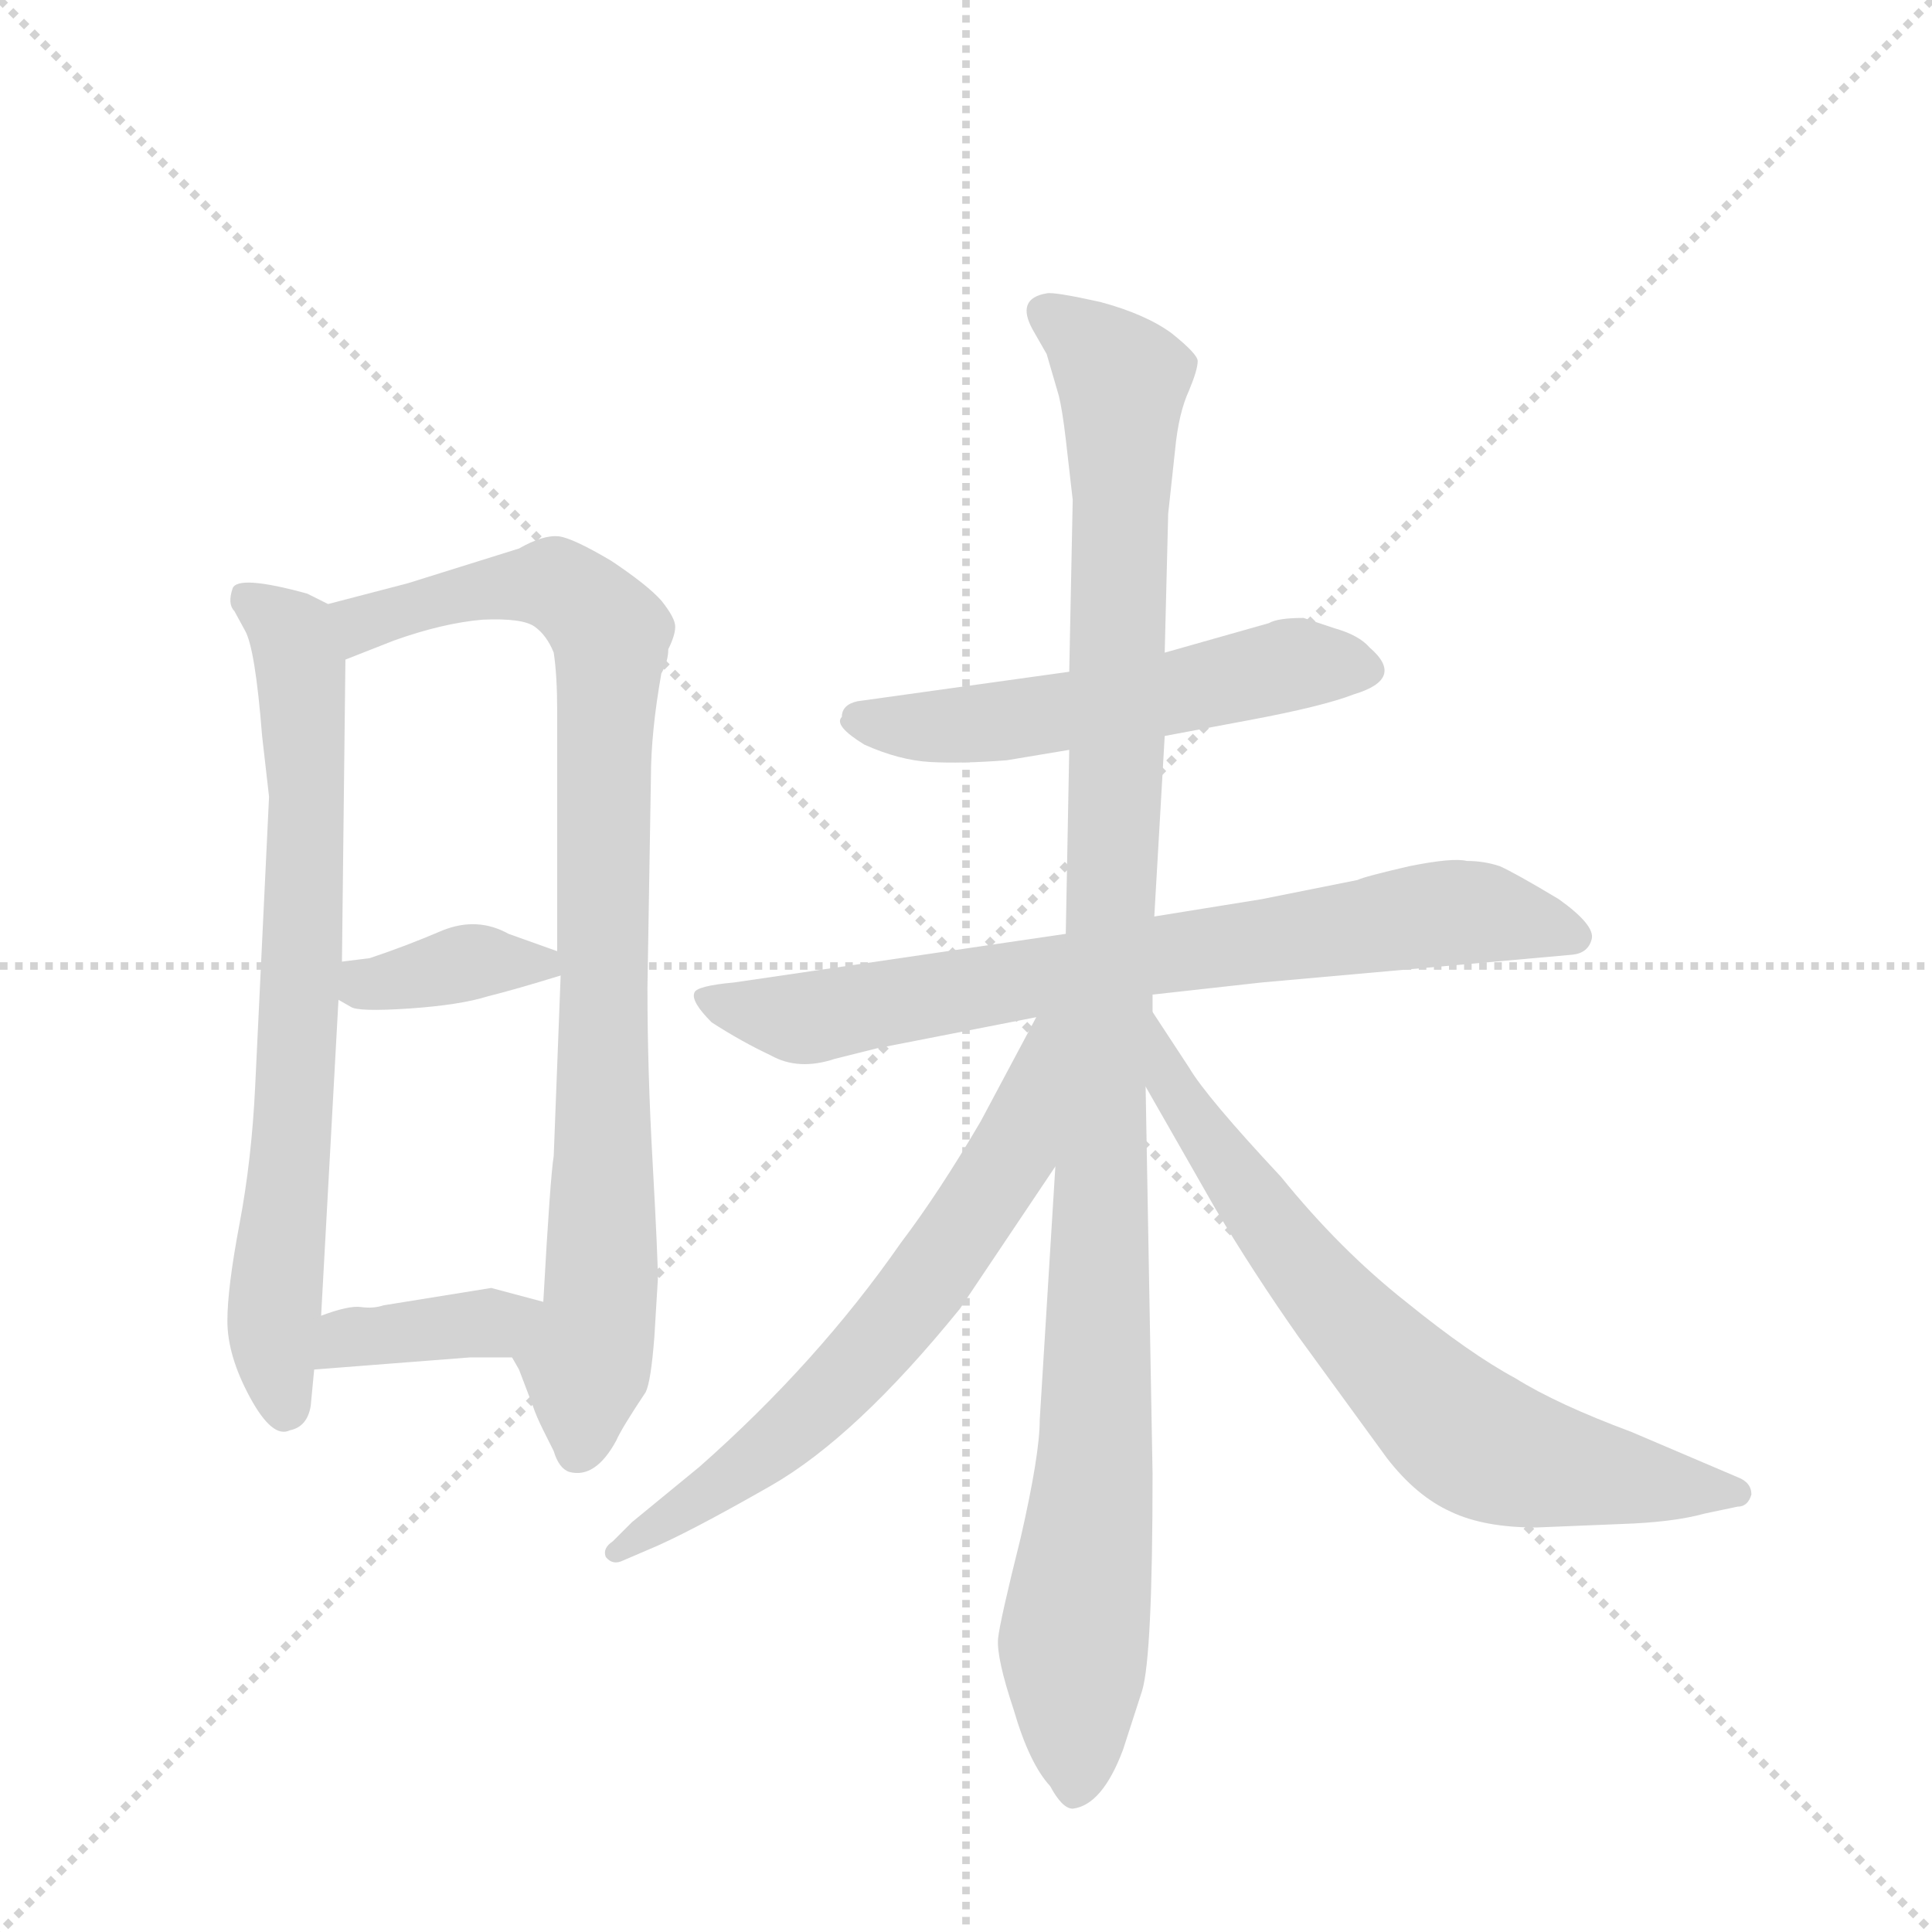 <svg version="1.1" viewBox="0 0 1024 1024" xmlns="http://www.w3.org/2000/svg">
  <g stroke="lightgray" stroke-dasharray="1,1" stroke-width="1" transform="scale(4, 4)">
    <line x1="0" y1="0" x2="256" y2="256"></line>
    <line x1="256" y1="0" x2="0" y2="256"></line>
    <line x1="128" y1="0" x2="128" y2="256"></line>
    <line x1="0" y1="128" x2="256" y2="128"></line>
  </g>
  <g transform="scale(0.92, -0.92) translate(60, -900)">
    <style type="text/css">
      
        @keyframes keyframes0 {
          from {
            stroke: blue;
            stroke-dashoffset: 736;
            stroke-width: 128;
          }
          71% {
            animation-timing-function: step-end;
            stroke: blue;
            stroke-dashoffset: 0;
            stroke-width: 128;
          }
          to {
            stroke: black;
            stroke-width: 1024;
          }
        }
        #make-me-a-hanzi-animation-0 {
          animation: keyframes0 0.849s both;
          animation-delay: 0s;
          animation-timing-function: linear;
        }
      
        @keyframes keyframes1 {
          from {
            stroke: blue;
            stroke-dashoffset: 899;
            stroke-width: 128;
          }
          75% {
            animation-timing-function: step-end;
            stroke: blue;
            stroke-dashoffset: 0;
            stroke-width: 128;
          }
          to {
            stroke: black;
            stroke-width: 1024;
          }
        }
        #make-me-a-hanzi-animation-1 {
          animation: keyframes1 0.982s both;
          animation-delay: 0.849s;
          animation-timing-function: linear;
        }
      
        @keyframes keyframes2 {
          from {
            stroke: blue;
            stroke-dashoffset: 370;
            stroke-width: 128;
          }
          55% {
            animation-timing-function: step-end;
            stroke: blue;
            stroke-dashoffset: 0;
            stroke-width: 128;
          }
          to {
            stroke: black;
            stroke-width: 1024;
          }
        }
        #make-me-a-hanzi-animation-2 {
          animation: keyframes2 0.551s both;
          animation-delay: 1.831s;
          animation-timing-function: linear;
        }
      
        @keyframes keyframes3 {
          from {
            stroke: blue;
            stroke-dashoffset: 379;
            stroke-width: 128;
          }
          55% {
            animation-timing-function: step-end;
            stroke: blue;
            stroke-dashoffset: 0;
            stroke-width: 128;
          }
          to {
            stroke: black;
            stroke-width: 1024;
          }
        }
        #make-me-a-hanzi-animation-3 {
          animation: keyframes3 0.558s both;
          animation-delay: 2.382s;
          animation-timing-function: linear;
        }
      
        @keyframes keyframes4 {
          from {
            stroke: blue;
            stroke-dashoffset: 547;
            stroke-width: 128;
          }
          64% {
            animation-timing-function: step-end;
            stroke: blue;
            stroke-dashoffset: 0;
            stroke-width: 128;
          }
          to {
            stroke: black;
            stroke-width: 1024;
          }
        }
        #make-me-a-hanzi-animation-4 {
          animation: keyframes4 0.695s both;
          animation-delay: 2.94s;
          animation-timing-function: linear;
        }
      
        @keyframes keyframes5 {
          from {
            stroke: blue;
            stroke-dashoffset: 765;
            stroke-width: 128;
          }
          71% {
            animation-timing-function: step-end;
            stroke: blue;
            stroke-dashoffset: 0;
            stroke-width: 128;
          }
          to {
            stroke: black;
            stroke-width: 1024;
          }
        }
        #make-me-a-hanzi-animation-5 {
          animation: keyframes5 0.873s both;
          animation-delay: 3.635s;
          animation-timing-function: linear;
        }
      
        @keyframes keyframes6 {
          from {
            stroke: blue;
            stroke-dashoffset: 1128;
            stroke-width: 128;
          }
          79% {
            animation-timing-function: step-end;
            stroke: blue;
            stroke-dashoffset: 0;
            stroke-width: 128;
          }
          to {
            stroke: black;
            stroke-width: 1024;
          }
        }
        #make-me-a-hanzi-animation-6 {
          animation: keyframes6 1.168s both;
          animation-delay: 4.508s;
          animation-timing-function: linear;
        }
      
        @keyframes keyframes7 {
          from {
            stroke: blue;
            stroke-dashoffset: 661;
            stroke-width: 128;
          }
          68% {
            animation-timing-function: step-end;
            stroke: blue;
            stroke-dashoffset: 0;
            stroke-width: 128;
          }
          to {
            stroke: black;
            stroke-width: 1024;
          }
        }
        #make-me-a-hanzi-animation-7 {
          animation: keyframes7 0.788s both;
          animation-delay: 5.676s;
          animation-timing-function: linear;
        }
      
        @keyframes keyframes8 {
          from {
            stroke: blue;
            stroke-dashoffset: 718;
            stroke-width: 128;
          }
          70% {
            animation-timing-function: step-end;
            stroke: blue;
            stroke-dashoffset: 0;
            stroke-width: 128;
          }
          to {
            stroke: black;
            stroke-width: 1024;
          }
        }
        #make-me-a-hanzi-animation-8 {
          animation: keyframes8 0.834s both;
          animation-delay: 6.464s;
          animation-timing-function: linear;
        }
      
    </style>
    
      <path d="M 129 552 L 117 558 Q 77 569 74 561 Q 71 552 75 548 L 81 537 Q 87 527 91 476 L 95 441 L 87 274 Q 85 232 78 195 Q 71 158 71 139 Q 71 119 84 95 Q 97 71 107 76 Q 117 78 119 90 L 121 111 L 125 142 L 135 324 L 137 346 L 139 520 C 139 547 139 547 129 552 Z" fill="lightgray"></path>
    
      <path d="M 239 111 L 247 90 Q 249 84 253 76 L 259 64 Q 262 54 268 52 Q 283 48 295 70 Q 298 77 312 98 Q 315 104 317 130 L 319 163 Q 319 176 316 230 Q 313 283 313 331 L 315 452 Q 315 478 321 512 Q 325 519 325 526 Q 329 534 329 539 Q 329 544 321 554 Q 313 563 292 577 Q 270 590 262 591 Q 253 592 239 584 L 175 564 L 129 552 C 100 544 111 509 139 520 L 167 531 Q 195 541 218 543 Q 241 544 248 539 Q 255 534 259 524 Q 261 511 261 490 L 261 352 L 263 338 L 259 234 Q 257 222 253 150 C 251 120 223 145 235 118 L 239 111 Z" fill="lightgray"></path>
    
      <path d="M 135 324 L 142 320 Q 146 317 176 319 Q 205 321 221 326 Q 237 330 263 338 C 283 344 283 344 261 352 L 233 362 Q 215 372 195 364 Q 174 355 153 348 L 137 346 C 107 342 109 339 135 324 Z" fill="lightgray"></path>
    
      <path d="M 121 111 L 211 118 L 235 118 C 265 118 282 142 253 150 L 223 158 L 161 148 Q 155 146 148 147 Q 141 148 125 142 C 97 132 91 109 121 111 Z" fill="lightgray"></path>
    
      <path d="M 709 538 L 691 544 Q 676 544 671 541 L 611 524 L 556 513 L 434 496 Q 425 494 425 487 Q 420 482 438 471 Q 458 462 476 461 Q 494 460 520 462 L 556 468 L 611 476 L 659 485 Q 702 493 720 500 Q 750 509 729 527 Q 723 534 709 538 Z" fill="lightgray"></path>
    
      <path d="M 554 362 L 363 334 Q 341 332 340 328 Q 338 323 350 311 Q 367 300 384 292 Q 400 283 421 290 L 445 296 L 537 314 L 604 327 L 667 334 L 846 350 Q 855 351 857 359 Q 859 367 838 382 Q 813 397 804 401 Q 795 404 785 404 Q 777 406 752 401 Q 726 395 722 393 L 667 382 L 605 372 L 554 362 Z" fill="lightgray"></path>
    
      <path d="M 611 524 L 613 604 L 617 641 Q 619 662 625 675 Q 630 687 630 692 Q 630 696 615 708 Q 600 719 574 726 Q 547 732 543 731 Q 525 728 535 710 L 543 696 L 550 672 Q 552 664 554 647 L 558 612 L 556 513 L 556 468 L 554 362 L 548 228 L 539 82 Q 539 62 528 14 Q 516 -34 515 -44 Q 514 -55 524 -85 Q 533 -116 545 -129 Q 552 -142 558 -142 Q 575 -140 587 -108 L 598 -74 Q 604 -54 604 51 L 600 274 L 604 317 L 604 327 L 605 372 L 611 476 L 611 524 Z" fill="lightgray"></path>
    
      <path d="M 537 314 L 505 254 Q 481 213 459 184 Q 411 115 343 55 L 304 23 L 293 12 Q 287 8 289 3 Q 293 -2 299 1 L 313 7 Q 335 16 384 44 Q 433 72 493 146 L 548 228 C 617 331 551 340 537 314 Z" fill="lightgray"></path>
    
      <path d="M 600 274 L 640 204 Q 662 167 688 130 L 739 60 Q 756 38 776 29 Q 795 20 825 20 L 874 22 Q 904 23 922 28 L 941 32 Q 947 32 949 39 Q 949 46 941 49 L 880 75 Q 837 91 813 106 Q 787 120 750 150 Q 712 180 678 222 Q 635 268 625 285 L 604 317 C 588 342 585 300 600 274 Z" fill="lightgray"></path>
    
    
      <clipPath id="make-me-a-hanzi-clip-0">
        <path d="M 129 552 L 117 558 Q 77 569 74 561 Q 71 552 75 548 L 81 537 Q 87 527 91 476 L 95 441 L 87 274 Q 85 232 78 195 Q 71 158 71 139 Q 71 119 84 95 Q 97 71 107 76 Q 117 78 119 90 L 121 111 L 125 142 L 135 324 L 137 346 L 139 520 C 139 547 139 547 129 552 Z"></path>
      </clipPath>
      <path clip-path="url(#make-me-a-hanzi-clip-0)" d="M 81 555 L 108 535 L 117 449 L 112 302 L 97 135 L 104 90" fill="none" id="make-me-a-hanzi-animation-0" stroke-dasharray="608 1216" stroke-linecap="round"></path>
    
      <clipPath id="make-me-a-hanzi-clip-1">
        <path d="M 239 111 L 247 90 Q 249 84 253 76 L 259 64 Q 262 54 268 52 Q 283 48 295 70 Q 298 77 312 98 Q 315 104 317 130 L 319 163 Q 319 176 316 230 Q 313 283 313 331 L 315 452 Q 315 478 321 512 Q 325 519 325 526 Q 329 534 329 539 Q 329 544 321 554 Q 313 563 292 577 Q 270 590 262 591 Q 253 592 239 584 L 175 564 L 129 552 C 100 544 111 509 139 520 L 167 531 Q 195 541 218 543 Q 241 544 248 539 Q 255 534 259 524 Q 261 511 261 490 L 261 352 L 263 338 L 259 234 Q 257 222 253 150 C 251 120 223 145 235 118 L 239 111 Z"></path>
      </clipPath>
      <path clip-path="url(#make-me-a-hanzi-clip-1)" d="M 144 527 L 148 541 L 238 563 L 263 562 L 292 535 L 286 148 L 273 65" fill="none" id="make-me-a-hanzi-animation-1" stroke-dasharray="771 1542" stroke-linecap="round"></path>
    
      <clipPath id="make-me-a-hanzi-clip-2">
        <path d="M 135 324 L 142 320 Q 146 317 176 319 Q 205 321 221 326 Q 237 330 263 338 C 283 344 283 344 261 352 L 233 362 Q 215 372 195 364 Q 174 355 153 348 L 137 346 C 107 342 109 339 135 324 Z"></path>
      </clipPath>
      <path clip-path="url(#make-me-a-hanzi-clip-2)" d="M 142 340 L 151 333 L 213 346 L 252 344" fill="none" id="make-me-a-hanzi-animation-2" stroke-dasharray="242 484" stroke-linecap="round"></path>
    
      <clipPath id="make-me-a-hanzi-clip-3">
        <path d="M 121 111 L 211 118 L 235 118 C 265 118 282 142 253 150 L 223 158 L 161 148 Q 155 146 148 147 Q 141 148 125 142 C 97 132 91 109 121 111 Z"></path>
      </clipPath>
      <path clip-path="url(#make-me-a-hanzi-clip-3)" d="M 128 118 L 140 129 L 223 138 L 244 148" fill="none" id="make-me-a-hanzi-animation-3" stroke-dasharray="251 502" stroke-linecap="round"></path>
    
      <clipPath id="make-me-a-hanzi-clip-4">
        <path d="M 709 538 L 691 544 Q 676 544 671 541 L 611 524 L 556 513 L 434 496 Q 425 494 425 487 Q 420 482 438 471 Q 458 462 476 461 Q 494 460 520 462 L 556 468 L 611 476 L 659 485 Q 702 493 720 500 Q 750 509 729 527 Q 723 534 709 538 Z"></path>
      </clipPath>
      <path clip-path="url(#make-me-a-hanzi-clip-4)" d="M 436 485 L 510 483 L 686 518 L 723 514" fill="none" id="make-me-a-hanzi-animation-4" stroke-dasharray="419 838" stroke-linecap="round"></path>
    
      <clipPath id="make-me-a-hanzi-clip-5">
        <path d="M 554 362 L 363 334 Q 341 332 340 328 Q 338 323 350 311 Q 367 300 384 292 Q 400 283 421 290 L 445 296 L 537 314 L 604 327 L 667 334 L 846 350 Q 855 351 857 359 Q 859 367 838 382 Q 813 397 804 401 Q 795 404 785 404 Q 777 406 752 401 Q 726 395 722 393 L 667 382 L 605 372 L 554 362 Z"></path>
      </clipPath>
      <path clip-path="url(#make-me-a-hanzi-clip-5)" d="M 345 326 L 409 314 L 603 350 L 775 374 L 847 361" fill="none" id="make-me-a-hanzi-animation-5" stroke-dasharray="637 1274" stroke-linecap="round"></path>
    
      <clipPath id="make-me-a-hanzi-clip-6">
        <path d="M 611 524 L 613 604 L 617 641 Q 619 662 625 675 Q 630 687 630 692 Q 630 696 615 708 Q 600 719 574 726 Q 547 732 543 731 Q 525 728 535 710 L 543 696 L 550 672 Q 552 664 554 647 L 558 612 L 556 513 L 556 468 L 554 362 L 548 228 L 539 82 Q 539 62 528 14 Q 516 -34 515 -44 Q 514 -55 524 -85 Q 533 -116 545 -129 Q 552 -142 558 -142 Q 575 -140 587 -108 L 598 -74 Q 604 -54 604 51 L 600 274 L 604 317 L 604 327 L 605 372 L 611 476 L 611 524 Z"></path>
      </clipPath>
      <path clip-path="url(#make-me-a-hanzi-clip-6)" d="M 543 719 L 560 710 L 587 681 L 572 74 L 558 -51 L 560 -131" fill="none" id="make-me-a-hanzi-animation-6" stroke-dasharray="1000 2000" stroke-linecap="round"></path>
    
      <clipPath id="make-me-a-hanzi-clip-7">
        <path d="M 537 314 L 505 254 Q 481 213 459 184 Q 411 115 343 55 L 304 23 L 293 12 Q 287 8 289 3 Q 293 -2 299 1 L 313 7 Q 335 16 384 44 Q 433 72 493 146 L 548 228 C 617 331 551 340 537 314 Z"></path>
      </clipPath>
      <path clip-path="url(#make-me-a-hanzi-clip-7)" d="M 546 310 L 522 235 L 469 154 L 397 77 L 295 6" fill="none" id="make-me-a-hanzi-animation-7" stroke-dasharray="533 1066" stroke-linecap="round"></path>
    
      <clipPath id="make-me-a-hanzi-clip-8">
        <path d="M 600 274 L 640 204 Q 662 167 688 130 L 739 60 Q 756 38 776 29 Q 795 20 825 20 L 874 22 Q 904 23 922 28 L 941 32 Q 947 32 949 39 Q 949 46 941 49 L 880 75 Q 837 91 813 106 Q 787 120 750 150 Q 712 180 678 222 Q 635 268 625 285 L 604 317 C 588 342 585 300 600 274 Z"></path>
      </clipPath>
      <path clip-path="url(#make-me-a-hanzi-clip-8)" d="M 605 310 L 615 274 L 661 208 L 715 141 L 774 81 L 819 58 L 941 41" fill="none" id="make-me-a-hanzi-animation-8" stroke-dasharray="590 1180" stroke-linecap="round"></path>
    
  </g>
</svg>